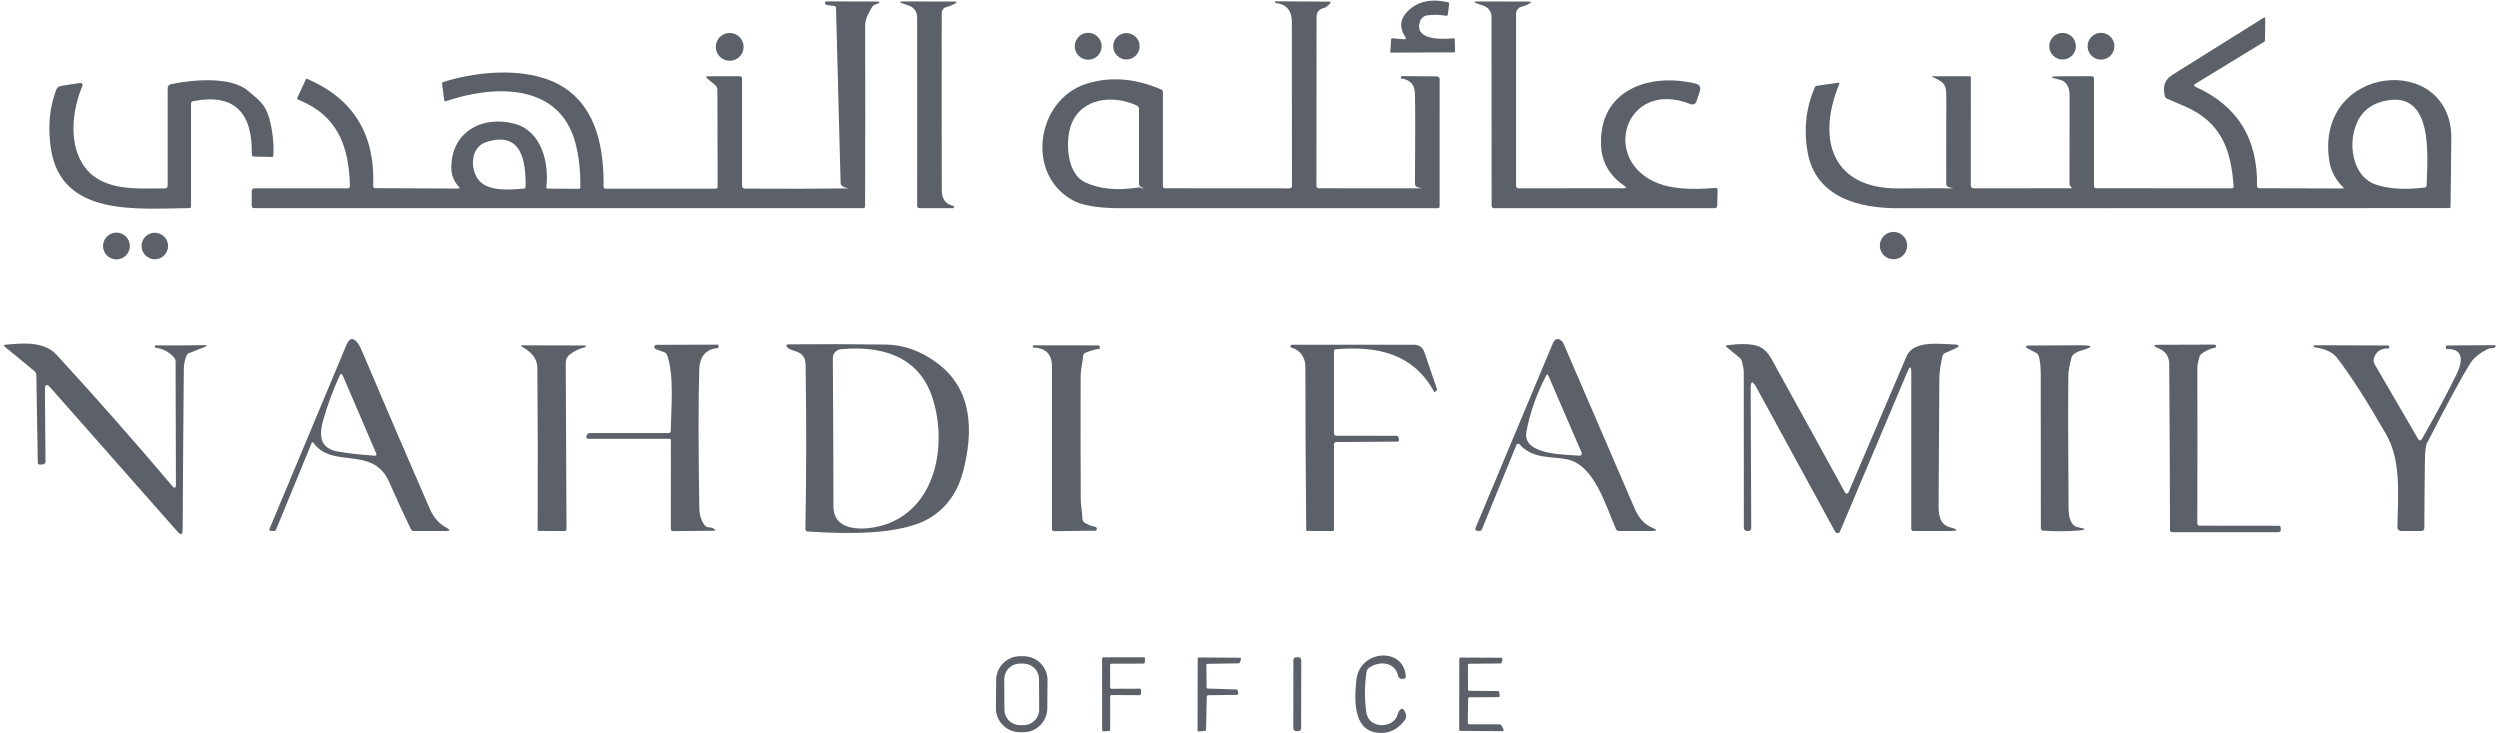 <svg width="433" height="127" viewBox="0 0 433 127" fill="none" xmlns="http://www.w3.org/2000/svg">
<path d="M147.839 32.658C147.1 32.696 146.472 32.569 145.955 32.278C145.848 32.218 145.759 32.132 145.695 32.027C145.631 31.922 145.595 31.802 145.591 31.679L144.798 1.405C144.793 1.135 144.652 1.001 144.377 1.001C143.892 1.006 143.426 0.922 142.978 0.75C142.919 0.728 142.892 0.685 142.897 0.62L142.913 0.386C142.919 0.289 142.97 0.24 143.067 0.24L152.15 0.264C152.185 0.262 152.22 0.273 152.246 0.295C152.273 0.317 152.291 0.348 152.297 0.383C152.303 0.418 152.296 0.454 152.278 0.486C152.26 0.518 152.232 0.542 152.199 0.556L151.56 0.79C151.328 0.877 151.153 1.03 151.034 1.251C150.419 2.367 149.845 3.144 149.845 4.495C149.877 14.923 149.872 25.346 149.829 35.764C149.829 35.801 149.821 35.838 149.807 35.872C149.793 35.907 149.772 35.938 149.746 35.964C149.72 35.99 149.688 36.011 149.654 36.025C149.62 36.04 149.583 36.047 149.546 36.047H44.051C43.749 36.047 43.598 35.899 43.598 35.602V33.079C43.598 32.956 43.645 32.839 43.73 32.753C43.815 32.666 43.931 32.617 44.051 32.617H60.179C60.47 32.617 60.613 32.469 60.607 32.173C60.429 25.192 58.399 19.959 51.637 17.258C51.476 17.193 51.432 17.083 51.508 16.926L52.956 13.772C53.01 13.648 53.101 13.613 53.231 13.667C61.19 17.091 64.991 23.262 64.635 32.181C64.624 32.456 64.759 32.593 65.04 32.593L79.38 32.658C79.623 32.658 79.663 32.569 79.501 32.391C78.65 31.442 78.207 30.404 78.175 29.277C78.013 22.92 83.465 19.935 89.094 21.423C93.785 22.669 95.12 28.104 94.626 32.464C94.61 32.593 94.667 32.661 94.796 32.666L100.264 32.706C100.426 32.706 100.507 32.626 100.507 32.464C100.555 29.568 100.261 26.956 99.625 24.626C96.762 14.201 85.301 14.767 77.212 17.533C77.051 17.587 76.959 17.53 76.937 17.363L76.565 14.532C76.544 14.36 76.617 14.249 76.784 14.201C83.263 12.146 92.386 11.499 97.991 15.357C103.467 19.118 104.607 26.026 104.543 32.326C104.543 32.564 104.661 32.682 104.899 32.682H123.898C124.162 32.682 124.294 32.55 124.294 32.286L124.254 15.543C124.248 15.214 124.119 14.945 123.866 14.734L122.523 13.618C122.194 13.343 122.242 13.206 122.668 13.206H128.071C128.373 13.206 128.524 13.359 128.524 13.667V32.148C128.524 32.488 128.694 32.661 129.034 32.666C135.332 32.709 141.633 32.696 147.936 32.626C148.341 32.62 148.308 32.631 147.839 32.658ZM84.209 24.61C81.386 25.524 81.386 29.463 83.012 31.307C84.678 33.192 88.285 32.852 90.679 32.682C90.922 32.666 91.043 32.537 91.043 32.294C91.076 27.91 90.364 22.62 84.209 24.61Z" fill="#5C6068"/>
<path d="M157.473 0.992L156.397 0.62C155.685 0.372 155.707 0.248 156.462 0.248L165.31 0.272C165.774 0.272 165.804 0.388 165.399 0.62C164.941 0.884 164.442 1.087 163.903 1.227C163.675 1.287 163.474 1.421 163.331 1.607C163.187 1.793 163.11 2.02 163.11 2.254C163.094 12.526 163.097 22.75 163.118 32.925C163.118 34.456 163.768 35.359 165.068 35.634C165.118 35.648 165.161 35.679 165.19 35.722C165.22 35.766 165.232 35.818 165.227 35.869C165.221 35.921 165.197 35.969 165.159 36.004C165.121 36.04 165.071 36.061 165.019 36.063L159.309 36.055C159.007 36.055 158.856 35.904 158.856 35.602L158.848 2.933C158.848 2.508 158.716 2.093 158.47 1.745C158.224 1.398 157.875 1.134 157.473 0.992Z" fill="#5C6068"/>
<path d="M247.821 32.667C247.022 32.753 246.243 32.667 245.483 32.408C245.203 32.311 245.065 32.111 245.071 31.809C245.135 23.672 245.133 18.45 245.062 16.142C245.019 14.638 244.216 13.786 242.652 13.586C242.646 13.585 242.64 13.583 242.634 13.58C242.629 13.577 242.624 13.573 242.62 13.569C242.617 13.564 242.614 13.559 242.613 13.554C242.611 13.549 242.611 13.543 242.612 13.538L242.652 13.295C242.668 13.22 242.714 13.182 242.79 13.182L248.848 13.23C248.914 13.23 248.979 13.243 249.04 13.268C249.1 13.293 249.156 13.329 249.202 13.375C249.249 13.421 249.286 13.475 249.311 13.535C249.336 13.595 249.349 13.659 249.349 13.724L249.341 35.756C249.341 35.956 249.241 36.056 249.042 36.056C230.752 36.05 212.418 36.05 194.042 36.056C191.615 36.056 188.064 35.894 185.856 34.713C177.534 30.24 179.507 17.226 188.17 14.508C192.3 13.214 196.616 13.546 201.119 15.503C201.318 15.59 201.418 15.743 201.418 15.964V32.214C201.418 32.478 201.553 32.61 201.823 32.61L223.337 32.626C223.623 32.626 223.766 32.483 223.766 32.197C223.771 22.702 223.766 13.236 223.75 3.8C223.742 1.891 222.86 0.726 220.976 0.532C220.879 0.521 220.833 0.465 220.838 0.362C220.843 0.27 220.876 0.225 220.935 0.225L230.237 0.281C230.501 0.287 230.544 0.386 230.366 0.58C229.924 1.06 229.598 1.319 229.387 1.357C228.482 1.535 228.029 2.088 228.029 3.015L228.004 32.157C228.004 32.459 228.155 32.61 228.457 32.61L247.821 32.626C247.826 32.624 247.832 32.624 247.836 32.626C247.84 32.628 247.842 32.633 247.842 32.638C247.842 32.643 247.84 32.649 247.836 32.655C247.832 32.66 247.826 32.664 247.821 32.667ZM197.617 32.521C197.725 32.58 197.835 32.618 197.948 32.634C198.089 32.65 198.097 32.623 197.973 32.553L197.601 32.359C197.385 32.241 197.277 32.06 197.277 31.817V18.925C197.277 18.612 197.137 18.391 196.856 18.261C192.804 16.369 187.223 16.935 185.517 21.634C184.449 24.578 184.829 30.022 187.789 31.494C190.297 32.745 193.457 33.066 197.269 32.456C197.393 32.435 197.509 32.456 197.617 32.521Z" fill="#5C6068"/>
<path d="M243.41 6.437C242.364 4.83 242.455 3.376 243.685 2.077C245.426 0.238 247.831 -0.312 250.899 0.427C250.975 0.449 251.01 0.497 251.005 0.573L250.77 2.514C250.765 2.55 250.753 2.585 250.734 2.616C250.715 2.647 250.69 2.674 250.659 2.695C250.629 2.717 250.594 2.732 250.558 2.739C250.521 2.747 250.483 2.747 250.446 2.74C249.379 2.535 248.295 2.508 247.195 2.659C246.904 2.701 246.631 2.823 246.406 3.014C246.182 3.204 246.015 3.454 245.925 3.735C244.93 6.889 249.387 6.857 251.749 6.631C251.775 6.627 251.802 6.63 251.828 6.638C251.854 6.646 251.878 6.66 251.899 6.678C251.919 6.696 251.936 6.719 251.948 6.744C251.959 6.769 251.966 6.797 251.967 6.825L252.016 8.887C252.017 8.911 252.013 8.935 252.005 8.958C251.997 8.98 251.985 9.001 251.969 9.018C251.953 9.036 251.934 9.05 251.913 9.059C251.891 9.069 251.869 9.073 251.846 9.073L240.902 9.114C240.832 9.114 240.8 9.081 240.805 9.017L240.935 6.833C240.945 6.682 241.024 6.614 241.169 6.631L243.191 6.801C243.515 6.827 243.588 6.706 243.41 6.437Z" fill="#5C6068"/>
<path d="M281.343 32.189C278.792 30.447 277.447 28.142 277.307 25.273C276.83 15.697 285.476 12.526 293.629 14.467C294.389 14.65 294.645 15.112 294.397 15.85L293.855 17.476C293.661 18.048 293.284 18.223 292.723 18.002C281.399 13.594 277.016 27.934 287.328 31.808C289.604 32.666 292.839 32.914 297.034 32.553C297.341 32.526 297.492 32.663 297.487 32.965L297.43 35.569C297.425 35.893 297.261 36.055 296.937 36.055H258.793C258.496 36.055 258.348 35.904 258.348 35.602L258.332 2.893C258.331 2.485 258.205 2.086 257.971 1.752C257.737 1.418 257.405 1.164 257.021 1.025L255.881 0.62C255.185 0.372 255.207 0.248 255.946 0.248L264.794 0.272C265.253 0.272 265.285 0.388 264.891 0.62C264.465 0.868 264.002 1.054 263.5 1.178C263.239 1.245 263.007 1.397 262.842 1.611C262.676 1.824 262.586 2.088 262.586 2.359V32.164C262.586 32.466 262.737 32.617 263.039 32.617L281.213 32.609C281.704 32.609 281.747 32.469 281.343 32.189Z" fill="#5C6068"/>
<path d="M339.796 32.667C339.02 32.748 338.257 32.661 337.507 32.408C337.227 32.316 337.087 32.125 337.087 31.834C337.098 27.121 337.1 22.43 337.095 17.76C337.095 14.84 337.224 14.476 334.701 13.32C334.534 13.244 334.542 13.206 334.725 13.206H341.171C341.219 13.206 341.264 13.225 341.297 13.258C341.331 13.292 341.349 13.337 341.349 13.384L341.341 32.109C341.341 32.448 341.508 32.618 341.843 32.618L358.763 32.61C358.871 32.61 358.887 32.572 358.812 32.497L358.634 32.311C358.505 32.187 358.44 32.036 358.44 31.858C358.429 26.757 358.432 21.653 358.448 16.547C358.453 14.951 357.839 14.023 356.604 13.764C354.884 13.403 354.954 13.22 356.814 13.214L362.217 13.198C362.524 13.198 362.678 13.352 362.678 13.659V32.157C362.678 32.459 362.826 32.61 363.123 32.61L386.522 32.618C386.765 32.618 386.878 32.497 386.862 32.254C386.425 25.864 384.686 21.141 378.434 18.423C377.431 17.986 376.409 17.547 375.369 17.105C375.137 17.008 374.994 16.838 374.94 16.595C374.592 15.01 374.827 13.861 376.307 12.931C381.451 9.696 386.719 6.401 392.111 3.048C392.135 3.033 392.162 3.025 392.19 3.024C392.218 3.024 392.246 3.031 392.27 3.046C392.294 3.06 392.314 3.08 392.327 3.105C392.341 3.129 392.347 3.157 392.346 3.185L392.289 7.011C392.284 7.108 392.243 7.181 392.168 7.229L380.141 14.573C380.104 14.595 380.074 14.627 380.054 14.665C380.035 14.703 380.026 14.746 380.03 14.789C380.033 14.832 380.048 14.874 380.073 14.91C380.099 14.946 380.133 14.975 380.173 14.994C387.485 18.256 391.065 23.98 390.914 32.165C390.909 32.456 391.049 32.602 391.335 32.602L405.748 32.642C405.969 32.648 405.999 32.575 405.837 32.424C404.478 31.13 403.667 29.542 403.402 27.66C401.065 11.014 424.723 8.992 424.569 24.045C424.526 27.992 424.48 31.933 424.432 35.87C424.426 35.983 424.367 36.039 424.254 36.039C392.413 36.05 360.564 36.058 328.707 36.064C321.986 36.064 314.448 34.228 313.057 26.253C312.383 22.37 312.806 18.658 314.326 15.115C314.386 14.97 314.494 14.886 314.65 14.864L318.419 14.322C318.445 14.319 318.471 14.322 318.495 14.332C318.519 14.342 318.54 14.358 318.555 14.379C318.571 14.399 318.581 14.424 318.584 14.449C318.587 14.475 318.583 14.501 318.573 14.525C314.61 24.053 317.238 32.731 328.877 32.634C332.517 32.607 336.157 32.602 339.796 32.618C339.803 32.618 339.809 32.621 339.814 32.625C339.818 32.63 339.821 32.636 339.821 32.642C339.821 32.649 339.818 32.655 339.814 32.66C339.809 32.664 339.803 32.667 339.796 32.667ZM411.555 31.987C413.777 32.726 416.57 32.891 419.935 32.481C420.167 32.454 420.285 32.324 420.291 32.092C420.404 27.345 421.706 15.269 412.752 17.55C411.313 17.911 410.159 18.582 409.291 19.564C406.347 22.904 406.759 30.394 411.555 31.987Z" fill="#5C6068"/>
<path d="M126.383 10.529C127.714 10.529 128.793 9.449 128.793 8.118C128.793 6.787 127.714 5.708 126.383 5.708C125.052 5.708 123.973 6.787 123.973 8.118C123.973 9.449 125.052 10.529 126.383 10.529Z" fill="#5C6068"/>
<path d="M188.474 10.343C189.76 10.343 190.803 9.3 190.803 8.014C190.803 6.727 189.76 5.685 188.474 5.685C187.187 5.685 186.145 6.727 186.145 8.014C186.145 9.3 187.187 10.343 188.474 10.343Z" fill="#5C6068"/>
<path d="M195.098 10.303C196.362 10.303 197.387 9.278 197.387 8.014C197.387 6.749 196.362 5.725 195.098 5.725C193.833 5.725 192.809 6.749 192.809 8.014C192.809 9.278 193.833 10.303 195.098 10.303Z" fill="#5C6068"/>
<path d="M357.239 10.31C358.512 10.31 359.544 9.278 359.544 8.005C359.544 6.732 358.512 5.7 357.239 5.7C355.966 5.7 354.934 6.732 354.934 8.005C354.934 9.278 355.966 10.31 357.239 10.31Z" fill="#5C6068"/>
<path d="M363.892 10.327C365.174 10.327 366.213 9.288 366.213 8.006C366.213 6.724 365.174 5.685 363.892 5.685C362.61 5.685 361.57 6.724 361.57 8.006C361.57 9.288 362.61 10.327 363.892 10.327Z" fill="#5C6068"/>
<path d="M29.041 32.133V15.309C29.041 14.905 29.24 14.659 29.639 14.573C33.311 13.789 40.049 13.19 42.969 15.738C44.635 17.186 45.913 17.922 46.608 20.397C47.202 22.51 47.45 24.673 47.352 26.883C47.342 27.088 47.234 27.188 47.029 27.183L43.972 27.118C43.724 27.107 43.602 26.978 43.608 26.73C43.745 19.766 40.842 16.094 33.457 17.517C33.209 17.566 33.085 17.717 33.085 17.97V35.716C33.085 35.937 32.977 36.047 32.761 36.047C23.864 36.112 10.68 37.617 8.836 25.848C8.254 22.133 8.55 18.706 9.726 15.568C9.795 15.386 9.911 15.226 10.062 15.104C10.212 14.981 10.392 14.902 10.583 14.872L13.908 14.371C13.97 14.361 14.033 14.368 14.091 14.391C14.149 14.415 14.2 14.453 14.238 14.503C14.276 14.552 14.3 14.611 14.307 14.674C14.315 14.736 14.305 14.799 14.28 14.856C12.468 19.135 11.74 25.306 14.894 29.213C18.113 33.192 23.969 32.626 28.555 32.626C28.879 32.621 29.041 32.456 29.041 32.133Z" fill="#5C6068"/>
<path d="M26.813 44.904C28.081 44.904 29.11 43.875 29.11 42.607C29.11 41.338 28.081 40.31 26.813 40.31C25.544 40.31 24.516 41.338 24.516 42.607C24.516 43.875 25.544 44.904 26.813 44.904Z" fill="#5C6068"/>
<path d="M327.956 44.904C329.265 44.904 330.326 43.843 330.326 42.534C330.326 41.225 329.265 40.164 327.956 40.164C326.647 40.164 325.586 41.225 325.586 42.534C325.586 43.843 326.647 44.904 327.956 44.904Z" fill="#5C6068"/>
<path d="M20.165 44.928C21.447 44.928 22.486 43.889 22.486 42.606C22.486 41.324 21.447 40.285 20.165 40.285C18.883 40.285 17.844 41.324 17.844 42.606C17.844 43.889 18.883 44.928 20.165 44.928Z" fill="#5C6068"/>
<path d="M54.272 76.666C54.255 76.643 54.232 76.624 54.206 76.612C54.18 76.6 54.151 76.595 54.123 76.598C54.095 76.6 54.069 76.61 54.047 76.626C54.024 76.643 54.007 76.665 53.997 76.691L47.802 91.751C47.771 91.824 47.718 91.885 47.651 91.926C47.584 91.967 47.507 91.985 47.429 91.978L46.88 91.929C46.664 91.907 46.599 91.794 46.685 91.589L60.007 59.73C60.53 58.479 61.196 58.398 62.005 59.487C62.231 59.789 62.538 60.406 62.927 61.339C66.712 70.274 70.543 79.187 74.42 88.079C75.1 89.637 76.062 90.74 77.308 91.387C78.046 91.775 77.998 91.969 77.162 91.969H71.71C71.589 91.969 71.471 91.935 71.37 91.87C71.268 91.806 71.187 91.714 71.136 91.606C69.847 88.915 68.605 86.211 67.407 83.493C64.585 77.063 57.532 81.317 54.272 76.666ZM65.151 78.519L59.392 65.1C59.198 64.658 59.004 64.655 58.81 65.092C57.661 67.616 56.731 70.126 56.019 72.622C55.275 75.211 55.259 77.58 58.373 78.179C60.007 78.492 62.172 78.74 64.868 78.923C65.181 78.945 65.275 78.81 65.151 78.519Z" fill="#5C6068"/>
<path d="M263.193 76.957C263.157 76.916 263.111 76.885 263.059 76.866C263.008 76.848 262.952 76.843 262.898 76.852C262.844 76.86 262.793 76.883 262.749 76.917C262.706 76.951 262.673 76.996 262.652 77.046L256.674 91.67C256.634 91.773 256.559 91.86 256.462 91.915C256.365 91.971 256.252 91.993 256.141 91.977L255.874 91.937C255.545 91.883 255.445 91.705 255.574 91.403L268.92 59.543C269.319 58.6 269.869 58.465 270.57 59.139C270.656 59.22 270.81 59.519 271.031 60.037C275.081 69.398 279.119 78.764 283.147 88.135C283.837 89.748 284.846 90.837 286.172 91.403C287.062 91.781 287.024 91.969 286.059 91.969H280.405C280.157 91.969 279.982 91.853 279.88 91.621C278.108 87.585 276.167 80.605 271.484 79.57C268.855 78.996 265.523 79.602 263.193 76.957ZM273.935 78.389L268.184 65.084C268.065 64.798 267.933 64.793 267.788 65.068C266.127 68.249 264.989 71.484 264.374 74.774C263.598 78.955 271.484 78.704 273.546 78.923C273.613 78.93 273.68 78.92 273.742 78.893C273.803 78.866 273.856 78.823 273.895 78.769C273.935 78.714 273.959 78.651 273.966 78.584C273.973 78.517 273.962 78.45 273.935 78.389Z" fill="#5C6068"/>
<path d="M29.791 84.125C30.244 84.658 30.47 84.575 30.47 83.874L30.413 62.626C30.413 62.367 30.33 62.141 30.163 61.947C29.327 60.976 28.262 60.402 26.968 60.224C26.871 60.208 26.825 60.154 26.831 60.062L26.847 59.828C26.847 59.817 26.852 59.811 26.863 59.811C29.656 59.844 32.446 59.833 35.234 59.779C35.968 59.763 35.992 59.889 35.307 60.159L32.751 61.154C32.554 61.232 32.397 61.383 32.314 61.575C32.007 62.308 31.848 63.071 31.837 63.864C31.751 73.359 31.683 82.65 31.635 91.736C31.63 92.631 31.33 92.744 30.737 92.075L8.745 67.155C8.098 66.422 7.777 66.543 7.783 67.519L7.88 79.894C7.88 80.25 7.702 80.434 7.346 80.444L6.893 80.461C6.666 80.466 6.551 80.358 6.545 80.137L6.294 65.004C6.289 64.686 6.162 64.427 5.914 64.228L0.835 60.054C0.592 59.849 0.627 59.733 0.94 59.706C3.763 59.447 7.572 59.027 9.805 61.453C16.723 68.991 23.385 76.549 29.791 84.125Z" fill="#5C6068"/>
<path d="M116.167 74.62C116.232 70.811 116.806 65.1 115.56 61.55C115.463 61.275 115.277 61.086 115.002 60.984L113.603 60.482C113.512 60.455 113.433 60.396 113.383 60.315C113.332 60.235 113.313 60.138 113.329 60.044C113.345 59.951 113.395 59.866 113.47 59.806C113.544 59.747 113.637 59.717 113.732 59.722L124.32 59.69C124.401 59.69 124.441 59.727 124.441 59.803L124.449 60.029C124.455 60.191 124.379 60.28 124.223 60.296C122.212 60.517 121.174 61.771 121.109 64.057C120.953 69.643 120.955 77.597 121.117 87.918C121.133 89.179 121.446 90.198 122.055 90.975C122.137 91.077 122.238 91.16 122.354 91.22C122.47 91.28 122.597 91.315 122.727 91.323C123.109 91.339 123.422 91.428 123.665 91.59C123.983 91.805 123.951 91.916 123.568 91.921L116.604 91.994C116.329 91.994 116.191 91.854 116.191 91.573L116.199 76.198C116.199 76.144 116.177 76.093 116.138 76.055C116.098 76.017 116.045 75.995 115.989 75.995H101.835C101.788 75.996 101.742 75.984 101.701 75.963C101.659 75.942 101.623 75.911 101.597 75.873C101.57 75.835 101.552 75.79 101.546 75.744C101.539 75.698 101.544 75.651 101.56 75.607L101.649 75.365C101.684 75.261 101.751 75.171 101.841 75.107C101.931 75.043 102.039 75.009 102.15 75.009H115.779C116.038 75.009 116.167 74.879 116.167 74.62Z" fill="#5C6068"/>
<path d="M137.576 60.765C136.897 60.56 136.474 60.334 136.307 60.086C136.102 59.789 136.18 59.641 136.541 59.641C142.084 59.587 147.703 59.598 153.397 59.673C156.568 59.717 159.571 60.806 162.407 62.941C168.474 67.503 168.579 74.718 166.864 81.455C165.937 85.111 164.052 87.831 161.21 89.616C156.147 92.803 146.158 92.463 139.954 92.059C139.642 92.043 139.488 91.876 139.493 91.557C139.66 82.65 139.679 73.742 139.55 64.834C139.518 62.666 139.776 61.42 137.576 60.765ZM161.453 68.757C159.035 61.55 152.459 59.835 145.624 60.49C145.247 60.525 144.897 60.699 144.643 60.979C144.388 61.259 144.248 61.624 144.249 62.003C144.303 70.598 144.338 79.174 144.354 87.732C144.354 92.722 151.157 91.832 154.262 90.506C162.529 86.971 163.968 76.263 161.453 68.757Z" fill="#5C6068"/>
<path d="M231.512 75.47L241.816 75.478C242.064 75.478 242.207 75.602 242.245 75.85L242.302 76.15C242.334 76.376 242.237 76.489 242.01 76.489L231.471 76.562C231.186 76.567 231.043 76.71 231.043 76.991V91.768C231.043 91.822 231.021 91.873 230.983 91.911C230.946 91.949 230.894 91.97 230.84 91.97L226.432 91.962C226.303 91.962 226.238 91.897 226.238 91.768C226.141 82.369 226.093 72.93 226.093 63.451C226.085 61.89 225.106 60.572 223.699 60.216C223.637 60.2 223.584 60.163 223.549 60.11C223.513 60.058 223.498 59.995 223.506 59.932C223.514 59.87 223.544 59.812 223.592 59.77C223.639 59.729 223.7 59.706 223.763 59.706H244.979C245.352 59.706 245.715 59.822 246.019 60.038C246.322 60.254 246.549 60.56 246.669 60.911L248.861 67.309C248.926 67.503 248.872 67.654 248.699 67.762C248.629 67.805 248.565 67.848 248.505 67.891C248.457 67.924 248.416 67.913 248.384 67.859C244.777 61.194 238.492 59.892 231.382 60.491C231.156 60.512 231.043 60.636 231.043 60.863V75.001C231.043 75.308 231.199 75.465 231.512 75.47Z" fill="#5C6068"/>
<path d="M303.216 67.341L303.313 91.477C303.313 91.543 303.3 91.61 303.273 91.671C303.247 91.733 303.209 91.788 303.16 91.834C303.112 91.88 303.054 91.916 302.992 91.94C302.929 91.963 302.862 91.973 302.795 91.97L302.545 91.962C302.407 91.956 302.278 91.896 302.183 91.795C302.088 91.694 302.035 91.559 302.035 91.42C302.035 82.496 302.03 73.496 302.019 64.421C302.019 63.807 301.841 63.24 301.712 62.65C301.658 62.38 301.523 62.157 301.307 61.979L299.018 60.07C298.84 59.924 298.867 59.835 299.099 59.803C301.407 59.501 303.154 59.533 304.34 59.9C306.193 60.466 306.929 62.383 307.834 64.017C311.771 71.113 315.677 78.209 319.554 85.305C319.585 85.36 319.63 85.406 319.685 85.437C319.74 85.468 319.802 85.483 319.865 85.48C319.928 85.478 319.989 85.458 320.041 85.422C320.093 85.387 320.135 85.338 320.161 85.281C323.509 77.462 326.858 69.609 330.207 61.72C331.404 58.897 335.965 59.593 338.279 59.649C339.53 59.682 339.584 59.951 338.44 60.458L336.904 61.138C336.645 61.251 336.486 61.445 336.426 61.72C336.135 63.054 335.901 64.26 335.893 65.635C335.866 73 335.822 80.363 335.763 87.724C335.747 89.767 336.364 90.956 337.615 91.29C339.298 91.743 339.295 91.97 337.607 91.97H331.387C331.293 91.97 331.203 91.932 331.136 91.866C331.069 91.799 331.032 91.708 331.032 91.614V64.543C331.032 63.389 330.808 63.343 330.36 64.405L318.689 92.051C318.654 92.131 318.597 92.2 318.525 92.25C318.453 92.3 318.368 92.329 318.281 92.333C318.193 92.337 318.106 92.317 318.03 92.274C317.953 92.231 317.89 92.168 317.848 92.091L304.203 67.09C303.54 65.866 303.211 65.95 303.216 67.341Z" fill="#5C6068"/>
<path d="M381.032 91.048L394.66 91.064C394.892 91.064 395.011 91.177 395.016 91.404L395.024 91.768C395.03 92.037 394.898 92.172 394.628 92.172H376.235C375.982 92.172 375.853 92.043 375.847 91.784C375.82 82.197 375.774 72.623 375.71 63.063C375.699 61.736 375.079 60.822 373.849 60.321C372.863 59.922 372.889 59.719 373.93 59.714C376.874 59.709 380.05 59.698 383.458 59.682C383.588 59.682 383.685 59.711 383.749 59.771C383.814 59.835 383.844 59.908 383.838 59.989C383.838 60.113 383.776 60.188 383.652 60.215C382.822 60.388 382.064 60.722 381.379 61.218C381.148 61.386 380.994 61.607 380.918 61.882C380.692 62.685 380.579 63.278 380.579 63.661C380.606 72.634 380.603 81.606 380.571 90.579C380.565 90.891 380.719 91.048 381.032 91.048Z" fill="#5C6068"/>
<path d="M98.66 61.428C98.451 61.592 98.281 61.801 98.165 62.041C98.049 62.281 97.988 62.544 97.988 62.811L98.118 91.597C98.118 91.845 97.994 91.969 97.746 91.969L93.346 91.961C93.195 91.961 93.119 91.886 93.119 91.735C93.162 82.353 93.146 72.994 93.071 63.661C93.06 62.237 92.184 61.04 90.442 60.069C90.135 59.897 90.156 59.81 90.507 59.81L101.313 59.835C101.351 59.829 101.39 59.84 101.421 59.863C101.453 59.887 101.473 59.922 101.478 59.96C101.484 59.999 101.474 60.038 101.45 60.069C101.427 60.1 101.392 60.121 101.353 60.126C100.361 60.369 99.463 60.803 98.66 61.428Z" fill="#5C6068"/>
<path d="M187.591 61.671C187.493 62.868 187.178 63.984 187.17 65.133C187.143 72.25 187.148 79.368 187.186 86.486C187.194 87.545 187.453 88.702 187.469 89.826C187.48 90.117 187.604 90.346 187.841 90.514C188.343 90.853 188.96 91.096 189.693 91.242C189.888 91.279 189.979 91.425 189.968 91.678C189.964 91.742 189.937 91.802 189.892 91.845C189.847 91.889 189.787 91.913 189.726 91.913L182.552 91.994C182.457 91.994 182.367 91.956 182.3 91.889C182.233 91.823 182.196 91.732 182.196 91.638C182.185 82.272 182.185 72.879 182.196 63.458C182.196 61.372 181.144 60.282 179.041 60.191C178.923 60.185 178.863 60.123 178.863 60.005V59.997C178.863 59.947 178.885 59.9 178.925 59.865C178.964 59.83 179.018 59.81 179.074 59.81L190.203 59.819C190.359 59.819 190.448 59.897 190.47 60.053L190.502 60.255C190.513 60.342 190.475 60.393 190.389 60.409C189.559 60.533 188.755 60.768 187.979 61.113C187.742 61.221 187.612 61.407 187.591 61.671Z" fill="#5C6068"/>
<path d="M352.617 61.096L351.064 60.287C351.017 60.264 350.979 60.225 350.956 60.177C350.933 60.129 350.928 60.075 350.94 60.023C350.952 59.971 350.981 59.925 351.023 59.892C351.065 59.86 351.116 59.842 351.169 59.842L360.253 59.802C362.609 59.796 362.682 60.098 360.471 60.708C360.013 60.837 359.584 61.05 359.185 61.347C358.996 61.489 358.857 61.69 358.789 61.921C358.433 63.215 358.249 64.266 358.239 65.075C358.185 69.147 358.195 76.693 358.271 87.714C358.276 88.615 358.344 89.289 358.473 89.736C358.748 90.669 359.228 91.198 359.913 91.322C361.428 91.591 361.417 91.783 359.88 91.896C357.972 92.042 355.974 92.047 353.887 91.912C353.612 91.896 353.475 91.748 353.475 91.467C353.485 82.592 353.48 73.73 353.458 64.881C353.458 63.673 353.353 62.633 353.143 61.759C353.107 61.617 353.042 61.484 352.951 61.37C352.861 61.256 352.747 61.162 352.617 61.096Z" fill="#5C6068"/>
<path d="M419.497 75.987C421.589 72.363 423.565 68.678 425.425 64.93C426.315 63.135 427.116 60.385 423.816 60.449C423.681 60.455 423.619 60.39 423.63 60.255L423.646 60.021C423.657 59.897 423.724 59.832 423.848 59.827L432.025 59.786C432.241 59.786 432.295 59.88 432.187 60.069C432.09 60.236 431.893 60.312 431.597 60.296C431.332 60.285 431.084 60.339 430.852 60.458C429.413 61.202 428.413 62.024 427.852 62.924C426.283 65.442 423.778 70.066 420.338 76.796C420.138 77.189 420.025 78.136 419.998 79.635C419.939 83.744 419.906 87.658 419.901 91.379C419.901 91.772 419.704 91.969 419.311 91.969H415.857C415.774 91.969 415.691 91.953 415.615 91.921C415.538 91.889 415.469 91.842 415.411 91.784C415.353 91.725 415.307 91.655 415.277 91.579C415.246 91.502 415.232 91.421 415.234 91.338C415.396 84.908 415.784 79.594 413.261 75.194C409.912 69.371 407.086 64.971 404.784 61.994C404.018 61.002 402.722 60.39 400.894 60.158C400.775 60.142 400.721 60.075 400.732 59.956V59.948C400.737 59.846 400.791 59.794 400.894 59.794L413.633 59.835C413.73 59.835 413.784 59.88 413.794 59.972L413.835 60.215C413.846 60.301 413.805 60.344 413.713 60.344C412.29 60.312 411.43 60.932 411.133 62.205C411.063 62.501 411.106 62.782 411.263 63.046L418.793 75.987C419.03 76.386 419.265 76.386 419.497 75.987Z" fill="#5C6068"/>
<path d="M181.389 122.709C181.379 123.809 180.933 124.861 180.148 125.632C179.363 126.404 178.304 126.832 177.204 126.822L176.605 126.817C176.06 126.812 175.522 126.7 175.02 126.487C174.519 126.274 174.064 125.965 173.682 125.576C173.3 125.187 172.998 124.727 172.794 124.222C172.59 123.717 172.488 123.176 172.492 122.631L172.535 117.762C172.544 116.662 172.991 115.611 173.776 114.839C174.561 114.068 175.62 113.64 176.72 113.65L177.319 113.655C177.864 113.66 178.402 113.772 178.904 113.984C179.405 114.197 179.86 114.507 180.242 114.896C180.624 115.284 180.926 115.744 181.13 116.25C181.334 116.755 181.436 117.295 181.432 117.84L181.389 122.709ZM179.957 117.624C179.953 116.907 179.665 116.222 179.156 115.718C178.647 115.214 177.958 114.933 177.241 114.936L176.627 114.94C175.91 114.943 175.225 115.232 174.721 115.741C174.217 116.25 173.936 116.939 173.939 117.655L173.967 122.912C173.971 123.629 174.259 124.315 174.768 124.819C175.277 125.323 175.966 125.604 176.683 125.6L177.297 125.597C178.014 125.593 178.699 125.305 179.203 124.795C179.707 124.286 179.988 123.597 179.985 122.881L179.957 117.624Z" fill="#5C6068"/>
<path d="M236.651 123.374C237.08 126.383 241.423 126.165 242.07 123.754C242.151 123.458 242.24 123.245 242.337 123.115C242.812 122.479 243.203 122.698 243.51 123.771C243.555 123.924 243.564 124.085 243.536 124.243C243.508 124.4 243.444 124.548 243.348 124.676C242.265 126.143 240.946 126.898 239.393 126.941C234.508 127.071 234.476 121.837 234.928 117.769C235.511 112.455 243.122 112.043 243.486 117.09C243.507 117.392 243.367 117.553 243.065 117.575L242.839 117.583C242.68 117.594 242.522 117.547 242.396 117.45C242.269 117.353 242.182 117.214 242.151 117.057C241.617 114.534 238.722 114.437 237.072 115.707C236.851 115.879 236.719 116.103 236.676 116.378C236.33 118.745 236.322 121.077 236.651 123.374Z" fill="#5C6068"/>
<path d="M192.521 119.297L197.398 119.281C197.431 119.281 197.464 119.288 197.495 119.301C197.525 119.314 197.553 119.334 197.576 119.358C197.598 119.382 197.616 119.411 197.627 119.442C197.638 119.474 197.643 119.507 197.641 119.54L197.608 120.171C197.606 120.234 197.58 120.294 197.534 120.337C197.489 120.381 197.429 120.406 197.366 120.406L192.521 120.381C192.456 120.381 192.395 120.407 192.349 120.452C192.304 120.498 192.278 120.56 192.278 120.624L192.286 126.367C192.286 126.428 192.263 126.488 192.221 126.533C192.179 126.578 192.121 126.605 192.06 126.609L191.146 126.666C191.113 126.668 191.079 126.663 191.048 126.652C191.017 126.641 190.988 126.624 190.964 126.601C190.939 126.578 190.92 126.551 190.907 126.52C190.894 126.489 190.887 126.456 190.887 126.423L190.879 114.089C190.879 114.024 190.904 113.963 190.95 113.917C190.995 113.872 191.057 113.846 191.122 113.846L198.086 113.838C198.12 113.838 198.153 113.845 198.184 113.858C198.216 113.872 198.243 113.892 198.266 113.917C198.289 113.942 198.307 113.972 198.317 114.004C198.328 114.037 198.332 114.071 198.328 114.105L198.272 114.72C198.266 114.78 198.237 114.835 198.192 114.876C198.148 114.916 198.089 114.938 198.029 114.938L192.513 114.954C192.448 114.954 192.387 114.98 192.341 115.025C192.296 115.071 192.27 115.132 192.27 115.197L192.278 119.055C192.278 119.119 192.304 119.181 192.349 119.226C192.395 119.272 192.456 119.297 192.521 119.297Z" fill="#5C6068"/>
<path d="M208.943 115.197L208.983 119.038C208.983 119.095 209.005 119.149 209.044 119.19C209.084 119.231 209.137 119.255 209.193 119.257L214.176 119.419C214.226 119.422 214.273 119.442 214.31 119.476C214.347 119.51 214.371 119.555 214.378 119.605L214.451 120.098C214.455 120.129 214.453 120.16 214.445 120.19C214.437 120.219 214.422 120.247 214.402 120.271C214.382 120.295 214.358 120.314 214.33 120.327C214.302 120.341 214.271 120.348 214.241 120.349L209.234 120.414C209.177 120.413 209.123 120.435 209.082 120.475C209.042 120.514 209.018 120.567 209.016 120.624L208.886 126.383C208.884 126.436 208.863 126.488 208.825 126.527C208.788 126.565 208.738 126.589 208.684 126.593L207.657 126.69C207.626 126.693 207.595 126.69 207.566 126.681C207.536 126.671 207.509 126.656 207.486 126.635C207.463 126.615 207.445 126.589 207.433 126.561C207.42 126.533 207.414 126.502 207.414 126.472L207.438 114.088C207.438 114.031 207.461 113.975 207.502 113.934C207.543 113.893 207.599 113.87 207.657 113.87L214.734 113.919C214.769 113.919 214.803 113.928 214.833 113.944C214.864 113.961 214.89 113.984 214.91 114.012C214.929 114.041 214.942 114.074 214.947 114.108C214.951 114.142 214.948 114.177 214.936 114.21L214.742 114.744C214.727 114.786 214.7 114.822 214.664 114.848C214.628 114.874 214.584 114.888 214.54 114.889L209.161 114.978C209.103 114.978 209.048 115.001 209.007 115.042C208.966 115.083 208.943 115.139 208.943 115.197Z" fill="#5C6068"/>
<path d="M224.877 113.831L224.521 113.83C224.244 113.829 224.019 114.054 224.019 114.331L223.998 126.123C223.998 126.4 224.222 126.625 224.499 126.626L224.855 126.626C225.132 126.627 225.356 126.403 225.357 126.126L225.377 114.333C225.378 114.056 225.154 113.831 224.877 113.831Z" fill="#5C6068"/>
<path d="M254.283 120.988L254.219 125.226C254.219 125.256 254.225 125.286 254.236 125.313C254.247 125.341 254.264 125.366 254.285 125.387C254.306 125.408 254.331 125.424 254.359 125.436C254.386 125.447 254.415 125.453 254.445 125.453L259.808 125.461C259.849 125.461 259.89 125.472 259.926 125.493C259.962 125.515 259.991 125.545 260.01 125.582L260.398 126.294C260.418 126.328 260.428 126.367 260.428 126.407C260.429 126.446 260.418 126.485 260.399 126.52C260.379 126.554 260.351 126.583 260.317 126.603C260.282 126.623 260.244 126.633 260.204 126.634L252.957 126.593C252.897 126.593 252.839 126.57 252.797 126.527C252.754 126.485 252.73 126.427 252.73 126.367L252.747 114.113C252.747 114.053 252.771 113.996 252.813 113.953C252.855 113.911 252.913 113.887 252.973 113.887L260.01 113.919C260.044 113.919 260.078 113.927 260.109 113.943C260.14 113.958 260.167 113.98 260.188 114.007C260.209 114.035 260.224 114.066 260.231 114.1C260.238 114.134 260.237 114.169 260.228 114.202L260.091 114.744C260.078 114.793 260.05 114.835 260.011 114.866C259.971 114.897 259.922 114.914 259.872 114.914L254.469 114.962C254.409 114.962 254.352 114.986 254.309 115.029C254.267 115.071 254.243 115.129 254.243 115.189L254.259 119.419C254.259 119.479 254.283 119.537 254.325 119.579C254.368 119.622 254.426 119.646 254.486 119.646L259.444 119.694C259.497 119.695 259.548 119.716 259.588 119.751C259.628 119.787 259.654 119.835 259.662 119.888L259.751 120.487C259.756 120.518 259.753 120.551 259.745 120.581C259.736 120.612 259.721 120.641 259.7 120.665C259.679 120.69 259.654 120.709 259.625 120.723C259.596 120.737 259.565 120.745 259.533 120.746L254.502 120.77C254.445 120.772 254.39 120.795 254.35 120.836C254.309 120.877 254.285 120.931 254.283 120.988Z" fill="#5C6068"/>
</svg>
